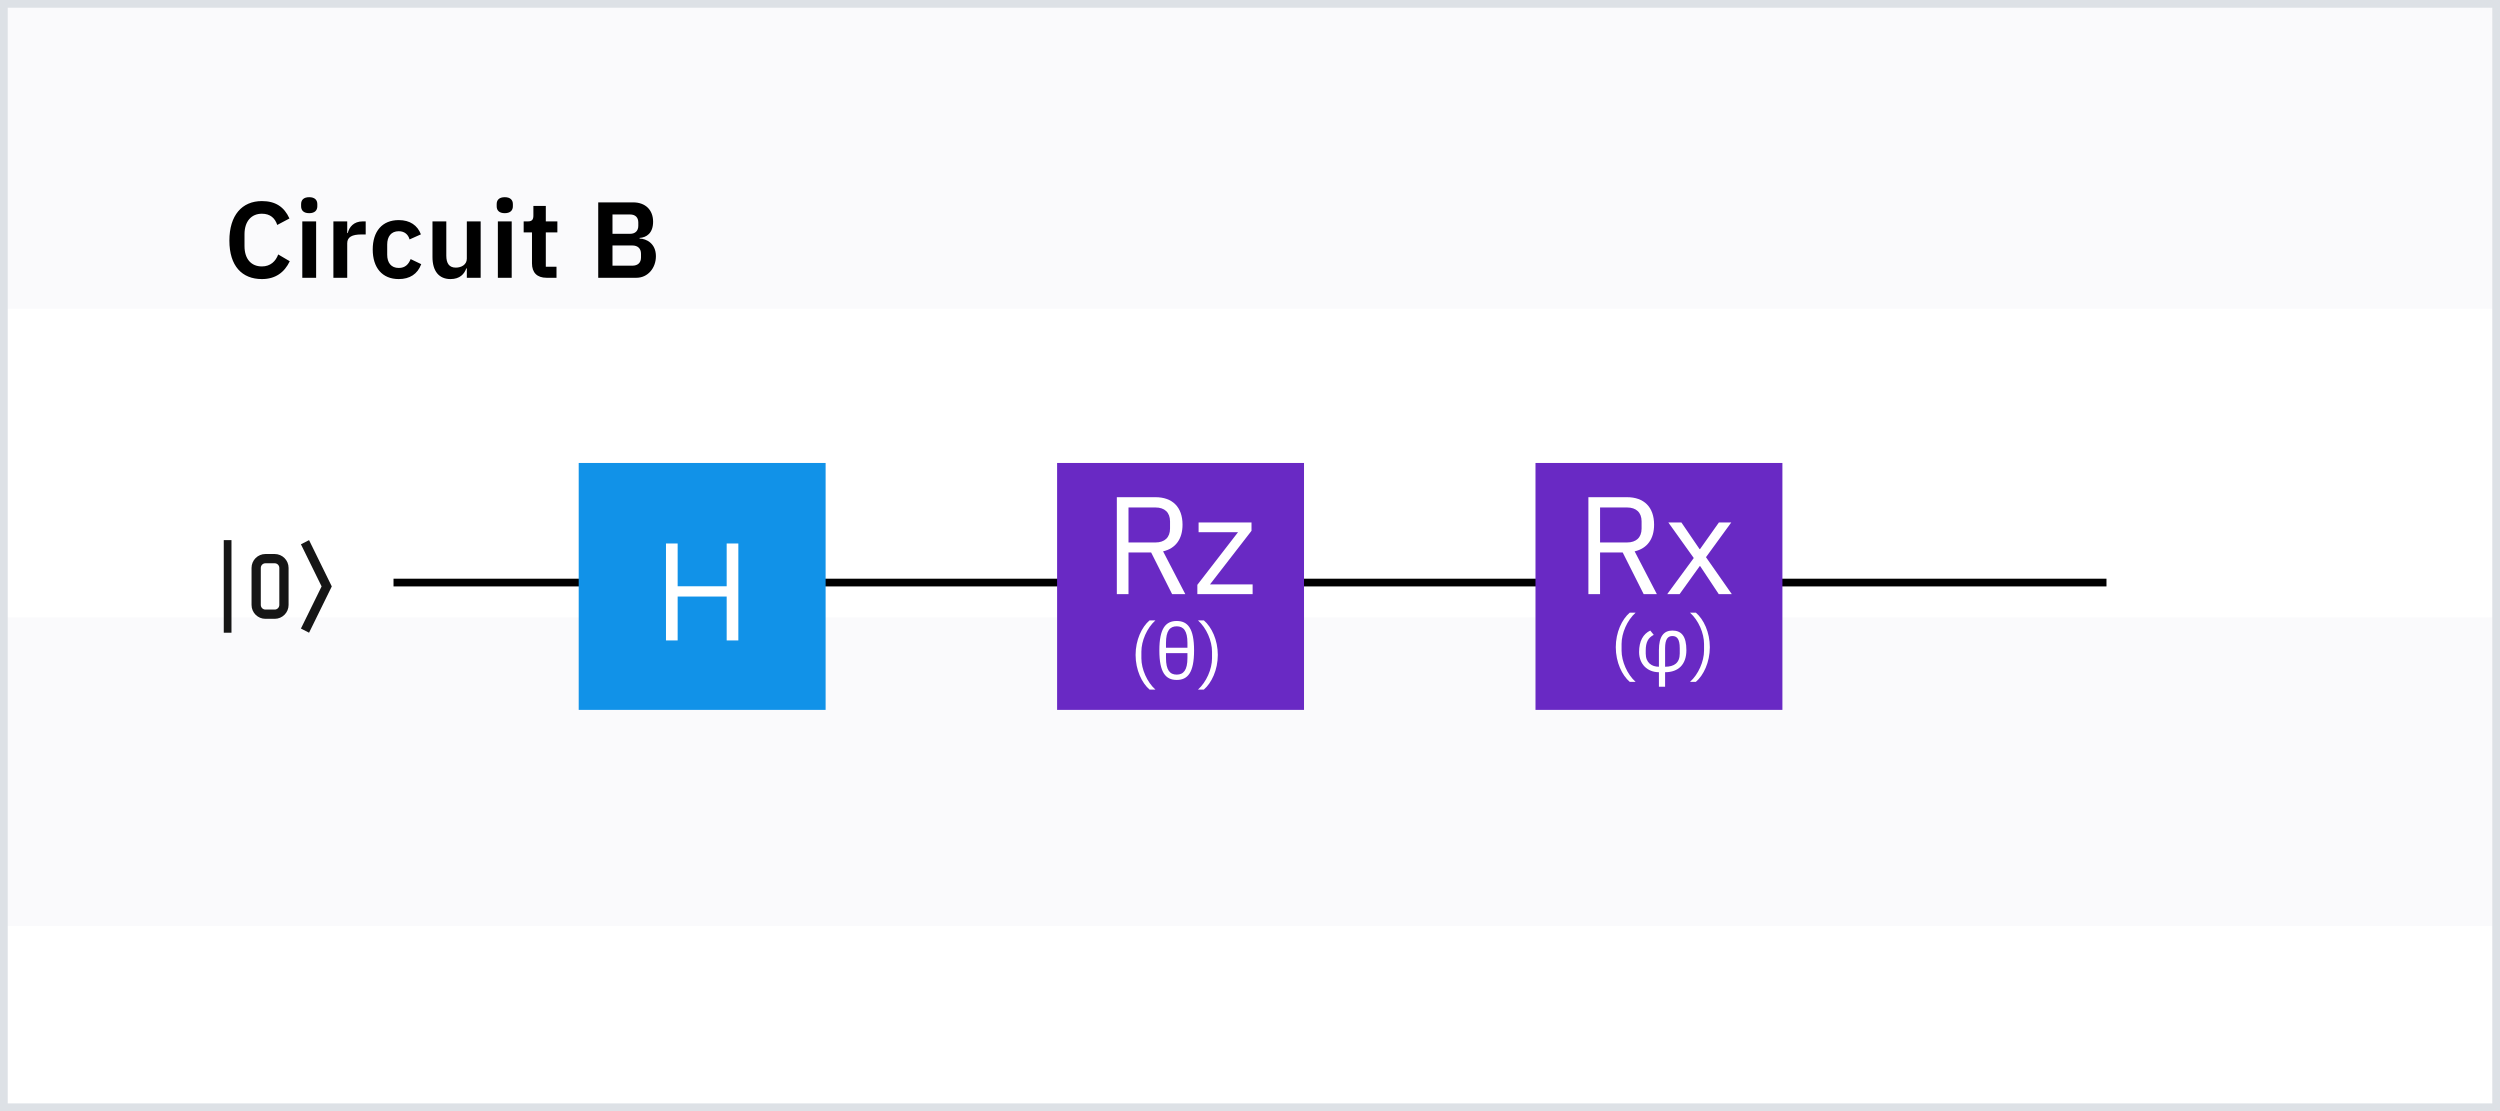 <svg width="324" height="144" viewBox="0 0 324 144" fill="none" xmlns="http://www.w3.org/2000/svg">
<rect x="0" y="0" width="324" height="144" fill="#333333" stroke="none"/>
<g clip-path="url(#clip0_1360_19130)">
<rect width="324" height="144" fill="white"/>
<rect opacity="0.4" y="80" width="324" height="40" fill="#F2F4F8"/>
<rect opacity="0.4" width="324" height="40" fill="#F2F4F8"/>
<rect x="0.5" y="0.5" width="323" height="143" stroke="#DDE1E6"/>
<path fill-rule="evenodd" clip-rule="evenodd" d="M34.4 80.2H35.6C36.594 80.2 37.4 79.394 37.4 78.4V73.6C37.4 72.606 36.594 71.8 35.6 71.8H34.4C33.406 71.8 32.6 72.606 32.6 73.6V78.4C32.6 79.394 33.406 80.2 34.4 80.2ZM33.8 73.6C33.8 73.269 34.068 73 34.4 73H35.6C35.931 73 36.2 73.269 36.2 73.6V78.4C36.2 78.731 35.931 79 35.6 79H34.4C34.068 79 33.8 78.731 33.8 78.4V73.6Z" fill="#161616"/>
<path d="M40.054 82L39 81.46L41.68 76L39 70.54L40.054 70L43 76L40.054 82V82Z" fill="#161616"/>
<rect x="29" y="70" width="1" height="12" fill="#161616"/>
<line x1="51" y1="75.5" x2="273" y2="75.5" stroke="black"/>
<rect x="137" y="60" width="32" height="32" fill="#6929C4"/>
<path d="M146.254 71.6H149.188L151.906 77H153.616L150.736 71.456C152.374 71.078 153.256 69.836 153.256 68C153.256 65.714 151.942 64.436 149.746 64.436H144.742V77H146.254V71.6ZM146.254 70.304V65.768H149.746C150.934 65.768 151.636 66.416 151.636 67.568V68.504C151.636 69.656 150.934 70.304 149.746 70.304H146.254ZM162.34 77V75.74H156.814L162.196 68.792V67.712H155.338V68.972H160.45L155.176 75.794V77H162.34Z" fill="white"/>
<path d="M147.173 84.88C147.173 86.83 147.993 88.53 148.983 89.37H149.743C148.663 88.41 147.923 86.72 147.923 85.32V84.46C147.923 83.06 148.633 81.4 149.743 80.4H148.983C147.963 81.27 147.173 82.95 147.173 84.88ZM152.502 80.48C151.082 80.48 150.252 81.42 150.252 84.3C150.252 87.18 151.082 88.12 152.502 88.12C153.922 88.12 154.752 87.18 154.752 84.3C154.752 81.42 153.922 80.48 152.502 80.48ZM151.112 83.32C151.112 81.75 151.622 81.17 152.502 81.17C153.382 81.17 153.892 81.75 153.892 83.32V83.95H151.112V83.32ZM152.502 87.43C151.622 87.43 151.112 86.85 151.112 85.28V84.65H153.892V85.28C153.892 86.85 153.382 87.43 152.502 87.43ZM157.828 84.88C157.828 82.95 157.038 81.27 156.018 80.4H155.258C156.368 81.4 157.078 83.06 157.078 84.46V85.32C157.078 86.72 156.338 88.41 155.258 89.37H156.018C157.008 88.53 157.828 86.83 157.828 84.88Z" fill="white"/>
<rect x="199" y="60" width="32" height="32" fill="#6929C4"/>
<path d="M207.368 71.6H210.302L213.02 77H214.73L211.85 71.456C213.488 71.078 214.37 69.836 214.37 68C214.37 65.714 213.056 64.436 210.86 64.436H205.856V77H207.368V71.6ZM207.368 70.304V65.768H210.86C212.048 65.768 212.75 66.416 212.75 67.568V68.504C212.75 69.656 212.048 70.304 210.86 70.304H207.368ZM216.073 77H217.675L220.285 73.364H220.339L222.751 77H224.443L221.095 72.212L224.371 67.712H222.769L220.321 71.168H220.267L217.909 67.712H216.217L219.511 72.32L216.073 77Z" fill="white"/>
<path d="M209.406 83.88C209.406 85.83 210.226 87.53 211.216 88.37H211.976C210.896 87.41 210.156 85.72 210.156 84.32V83.46C210.156 82.06 210.866 80.4 211.976 79.4H211.216C210.196 80.27 209.406 81.95 209.406 83.88ZM214.996 89H215.796V87.12C217.516 87.12 218.556 86.12 218.556 84.26C218.556 82.47 217.926 81.72 216.746 81.72C215.626 81.72 214.996 82.47 214.996 84.26V86.41C214.056 86.41 213.286 85.89 213.286 84.7V84.31C213.286 83.23 213.606 82.64 214.326 82.28L213.876 81.72C212.956 82.16 212.426 83.08 212.426 84.5C212.426 86.08 213.516 87.12 214.996 87.12V89ZM215.796 84.01C215.796 82.82 216.156 82.43 216.746 82.43C217.336 82.43 217.696 82.82 217.696 84.01V84.7C217.696 85.94 216.936 86.41 215.796 86.41V84.01ZM221.594 83.88C221.594 81.95 220.804 80.27 219.784 79.4H219.024C220.134 80.4 220.844 82.06 220.844 83.46V84.32C220.844 85.72 220.104 87.41 219.024 88.37H219.784C220.774 87.53 221.594 85.83 221.594 83.88Z" fill="white"/>
<rect x="75" y="60" width="32" height="32" fill="#1192E8"/>
<path d="M94.177 83H95.689V70.436H94.177V75.98H87.823V70.436H86.311V83H87.823V77.312H94.177V83Z" fill="white"/>
<path d="M33.942 36.168C35.692 36.168 36.854 35.314 37.554 33.858L36.056 32.976C35.734 33.858 35.048 34.53 33.942 34.53C32.57 34.53 31.688 33.578 31.688 31.898V30.358C31.688 28.692 32.57 27.698 33.942 27.698C35.034 27.698 35.65 28.286 35.93 29.154L37.512 28.314C36.826 26.802 35.692 26.06 33.942 26.06C31.366 26.06 29.728 27.894 29.728 31.184C29.728 34.474 31.366 36.168 33.942 36.168ZM40.074 27.628C40.802 27.628 41.124 27.25 41.124 26.732V26.452C41.124 25.934 40.802 25.556 40.074 25.556C39.332 25.556 39.024 25.934 39.024 26.452V26.732C39.024 27.25 39.332 27.628 40.074 27.628ZM39.178 36H40.97V28.692H39.178V36ZM45 36V31.52C45 30.722 45.63 30.386 46.834 30.386H47.394V28.692H47.002C45.84 28.692 45.252 29.434 45.07 30.204H45V28.692H43.208V36H45ZM51.679 36.168C53.093 36.168 54.115 35.524 54.591 34.236L53.219 33.578C52.953 34.236 52.533 34.726 51.679 34.726C50.685 34.726 50.181 34.04 50.181 33.018V31.688C50.181 30.666 50.685 29.966 51.679 29.966C52.449 29.966 52.911 30.414 53.079 31.03L54.549 30.372C54.115 29.224 53.149 28.524 51.679 28.524C49.523 28.524 48.305 29.994 48.305 32.332C48.305 34.684 49.523 36.168 51.679 36.168ZM60.501 36H62.293V28.692H60.501V33.522C60.501 34.306 59.787 34.684 59.073 34.684C58.219 34.684 57.841 34.138 57.841 33.13V28.692H56.049V33.312C56.049 35.132 56.889 36.168 58.387 36.168C59.591 36.168 60.179 35.51 60.431 34.782H60.501V36ZM65.419 27.628C66.147 27.628 66.469 27.25 66.469 26.732V26.452C66.469 25.934 66.147 25.556 65.419 25.556C64.677 25.556 64.37 25.934 64.37 26.452V26.732C64.37 27.25 64.677 27.628 65.419 27.628ZM64.523 36H66.316V28.692H64.523V36ZM70.835 36H72.123V34.572H70.737V30.12H72.235V28.692H70.737V26.69H69.127V27.936C69.127 28.44 68.959 28.692 68.427 28.692H67.867V30.12H68.945V34.138C68.945 35.328 69.603 36 70.835 36ZM77.53 36H82.486C83.928 36 85.006 34.768 85.006 33.2C85.006 31.534 83.746 30.932 82.892 30.918V30.834C83.788 30.778 84.642 30.218 84.642 28.734C84.642 27.222 83.662 26.228 82.052 26.228H77.53V36ZM79.378 31.814H81.954C82.654 31.814 83.074 32.206 83.074 32.892V33.368C83.074 34.054 82.654 34.432 81.954 34.432H79.378V31.814ZM79.378 27.796H81.66C82.332 27.796 82.724 28.174 82.724 28.832V29.266C82.724 29.91 82.332 30.302 81.66 30.302H79.378V27.796Z" fill="black"/>
</g>
<defs>
<clipPath id="clip0_1360_19130">
<rect width="324" height="144" fill="white"/>
</clipPath>
</defs>
</svg>
